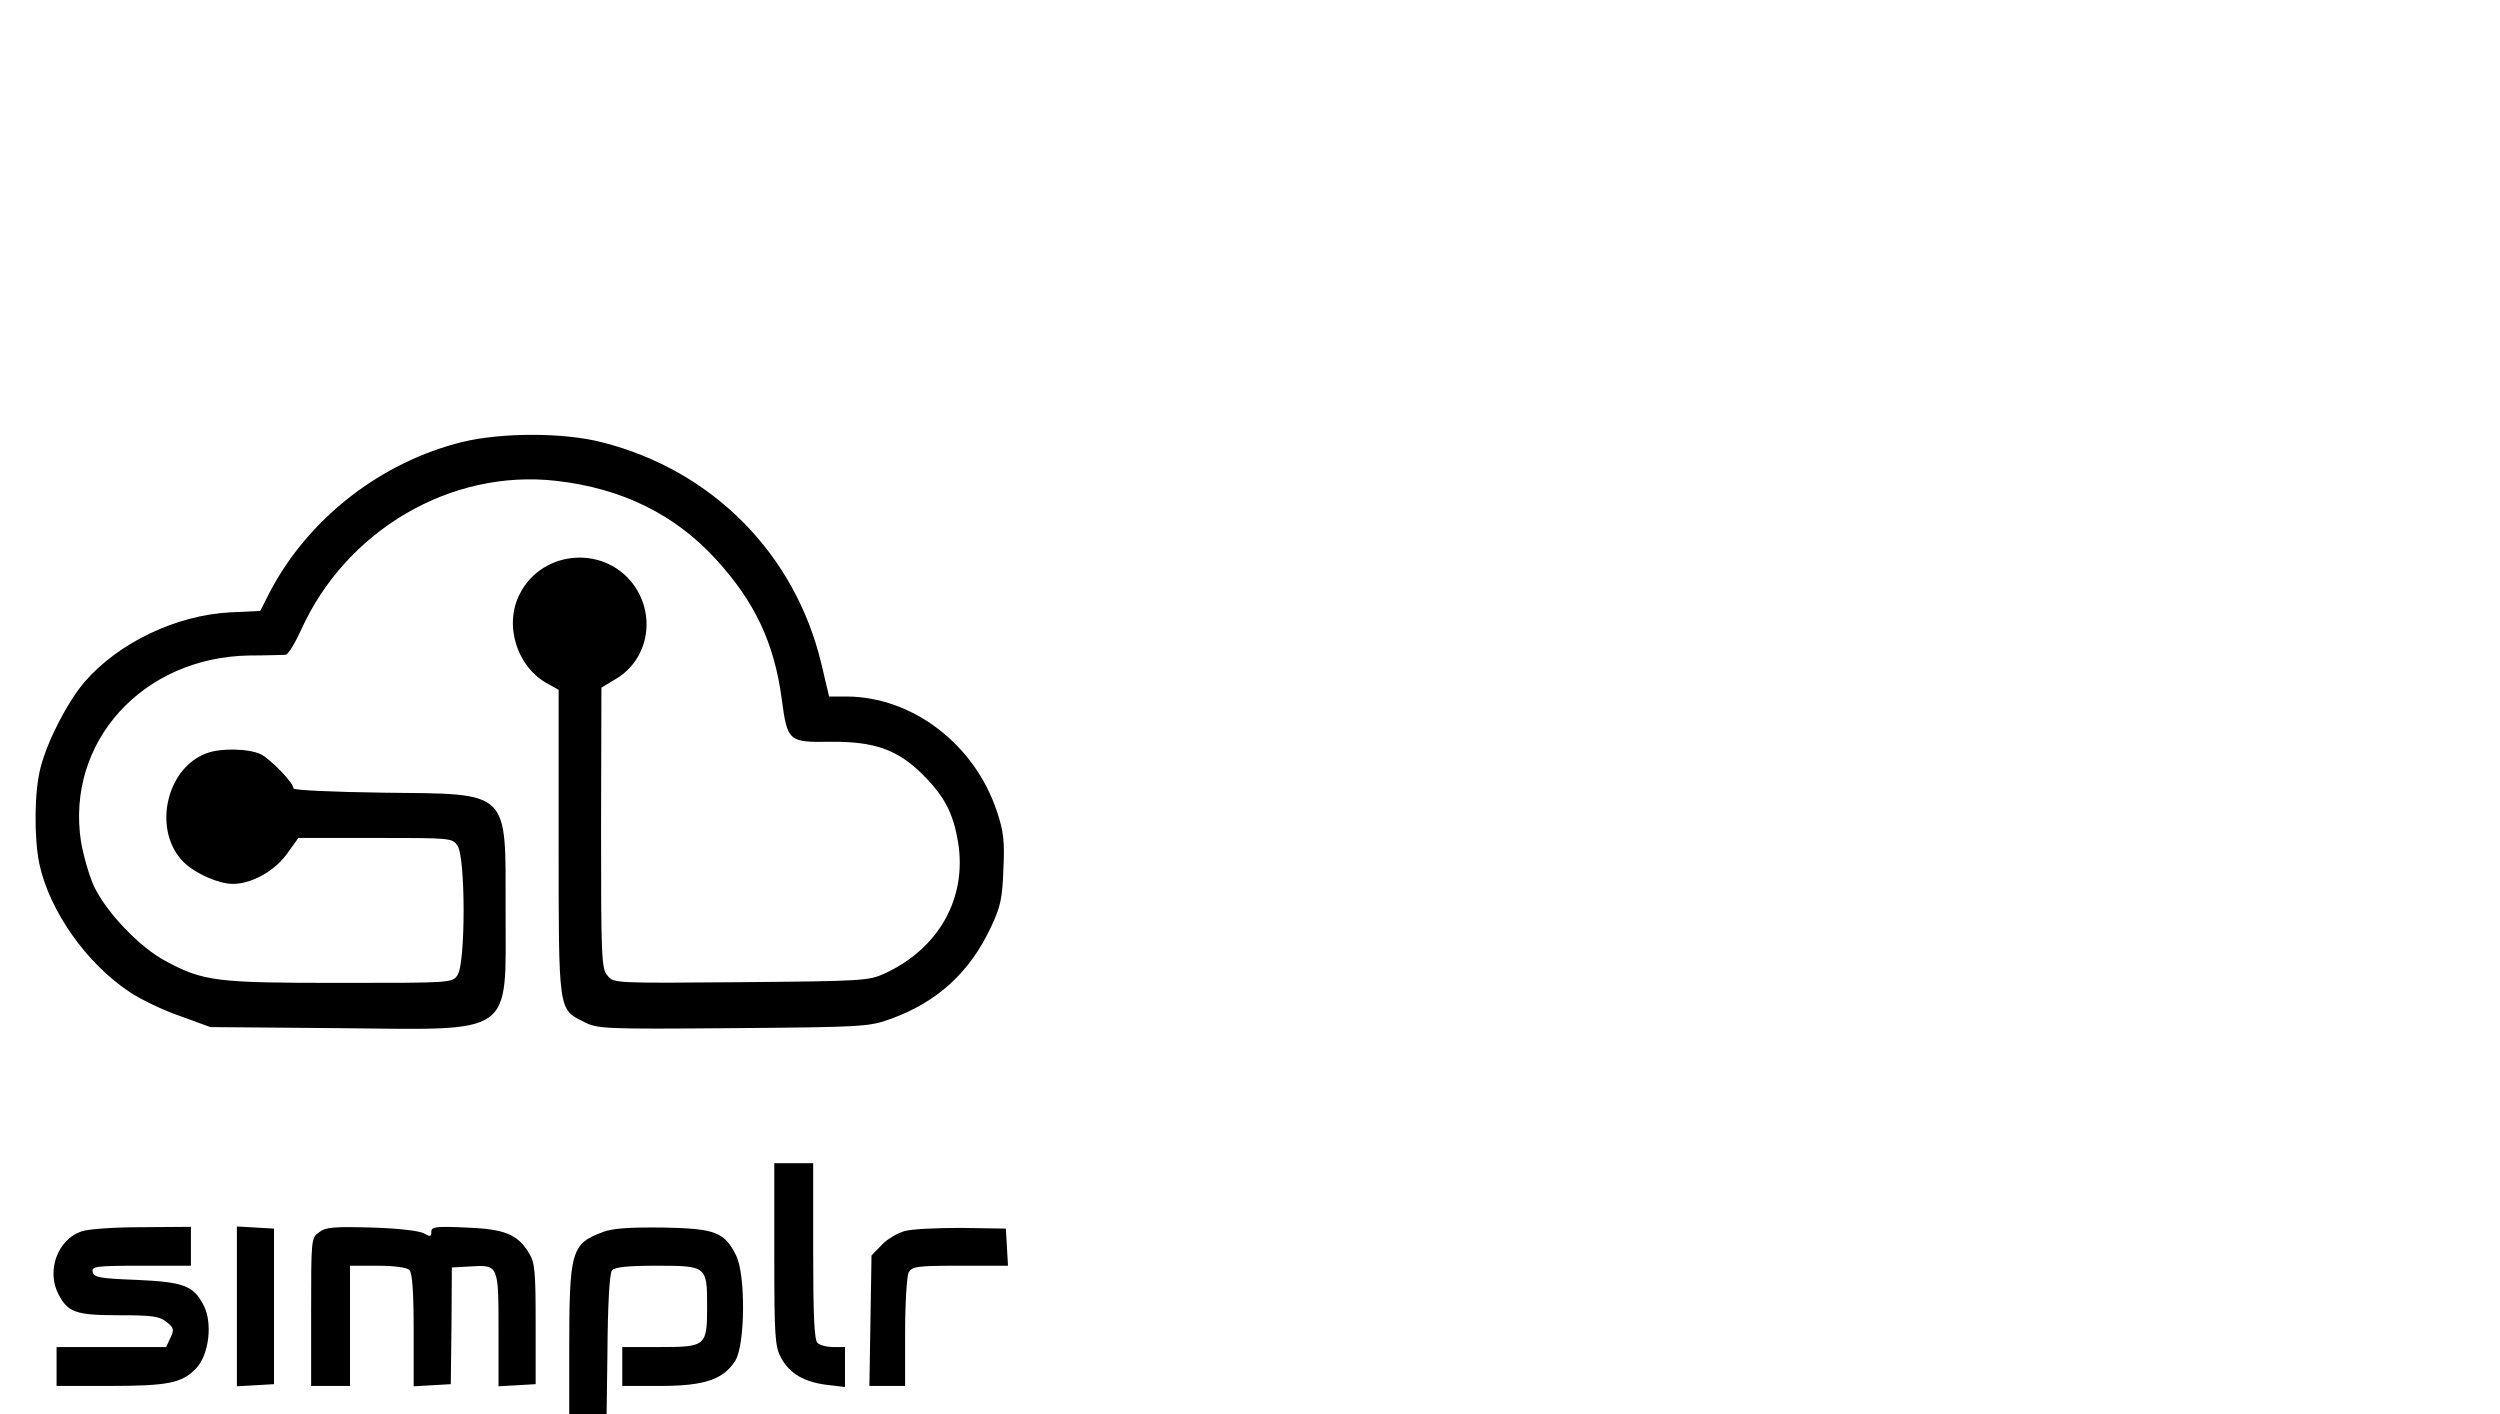 <?xml version="1.0" standalone="no"?>
<!DOCTYPE svg PUBLIC "-//W3C//DTD SVG 20010904//EN"
 "http://www.w3.org/TR/2001/REC-SVG-20010904/DTD/svg10.dtd">
<svg version="1.0" xmlns="http://www.w3.org/2000/svg"
 width="707.1px" height="400px" viewBox="0 0 707.1 200" enable-background="new 0 0 707.1 200" xml:space="preserve">
<g transform="translate(0,307) scale(0.1,-0.1)"
fill="#000000" stroke="none">
<path d="M1308 2820 c-231 -57 -435 -216 -544 -423 l-28 -55 -85 -4 c-153 -8
-316 -86 -412 -197 -47 -55 -104 -164 -124 -241 -18 -66 -19 -198 -4 -272 28
-133 133 -283 256 -364 31 -21 96 -52 143 -68 l85 -31 362 -3 c503 -5 473 -26
473 333 0 344 16 329 -347 333 -142 2 -253 7 -253 12 0 16 -62 80 -91 96 -33
17 -116 19 -156 3 -116 -44 -152 -222 -62 -309 34 -32 98 -60 138 -60 53 0
119 37 154 87 l31 43 217 0 c214 0 218 0 233 -22 23 -33 23 -333 0 -366 -15
-22 -16 -22 -332 -22 -351 0 -386 4 -494 62 -72 38 -167 137 -202 211 -14 30
-30 87 -37 127 -43 281 174 521 476 526 50 0 96 2 103 2 7 1 26 32 43 69 127
283 424 457 722 423 186 -21 336 -95 452 -222 110 -120 165 -237 186 -395 16
-120 19 -123 138 -121 124 1 190 -22 261 -93 62 -62 86 -109 100 -192 25 -157
-54 -299 -207 -370 -46 -21 -60 -22 -408 -25 -359 -3 -360 -3 -377 19 -17 19
-18 55 -18 418 l1 396 43 26 c87 53 111 170 53 258 -80 120 -262 109 -327 -19
-46 -89 -7 -210 83 -256 l27 -15 0 -430 c0 -482 -1 -473 71 -509 39 -20 53
-21 422 -18 370 3 384 4 446 26 132 48 223 131 283 258 28 59 33 82 36 166 4
80 0 108 -18 162 -63 191 -239 325 -425 326 l-50 0 -22 93 c-74 310 -308 547
-620 626 -107 28 -284 28 -395 1z"/>
<path d="M2190 522 c0 -232 2 -261 19 -292 23 -44 65 -69 130 -77 l51 -6 0 57
0 56 -33 0 c-18 0 -38 5 -45 12 -9 9 -12 80 -12 260 l0 248 -55 0 -55 0 0
-258z"/>
<path d="M230 587 c-67 -23 -99 -111 -65 -177 27 -52 49 -60 171 -60 95 0 115
-3 135 -19 21 -16 22 -22 11 -45 l-12 -26 -155 0 -155 0 0 -55 0 -55 148 0
c168 0 207 8 247 50 36 38 47 128 21 178 -29 56 -57 66 -190 72 -105 4 -121 7
-124 23 -3 15 9 17 137 17 l141 0 0 55 0 55 -137 -1 c-79 0 -153 -5 -173 -12z"/>
<path d="M670 375 l0 -226 53 3 52 3 0 220 0 220 -52 3 -53 3 0 -226z"/>
<path d="M903 585 c-23 -16 -23 -20 -23 -226 l0 -209 55 0 55 0 0 170 0 170
78 0 c47 0 83 -5 90 -12 8 -8 12 -61 12 -171 l0 -158 53 3 52 3 2 165 1 165
52 3 c80 5 80 4 80 -180 l0 -159 53 3 52 3 0 170 c0 149 -2 174 -19 201 -32
53 -69 68 -178 72 -86 4 -98 2 -98 -12 0 -14 -3 -15 -22 -4 -14 7 -75 14 -148
16 -104 3 -129 1 -147 -13z"/>
<path d="M1707 586 c-92 -34 -97 -52 -97 -341 l0 -236 53 3 52 3 3 224 c1 145
6 229 13 238 8 9 43 13 125 13 143 0 144 -1 144 -115 0 -113 -3 -115 -136
-115 l-104 0 0 -55 0 -55 108 0 c126 0 179 19 212 72 28 46 29 244 2 297 -33
66 -58 76 -205 79 -94 1 -143 -2 -170 -12z"/>
<path d="M2559 588 c-20 -5 -50 -23 -65 -39 l-29 -30 -3 -185 -3 -184 50 0 51
0 0 151 c0 84 5 159 10 170 10 17 22 19 146 19 l135 0 -3 53 -3 52 -125 2
c-69 0 -141 -3 -161 -9z"/>
</g>
</svg>
